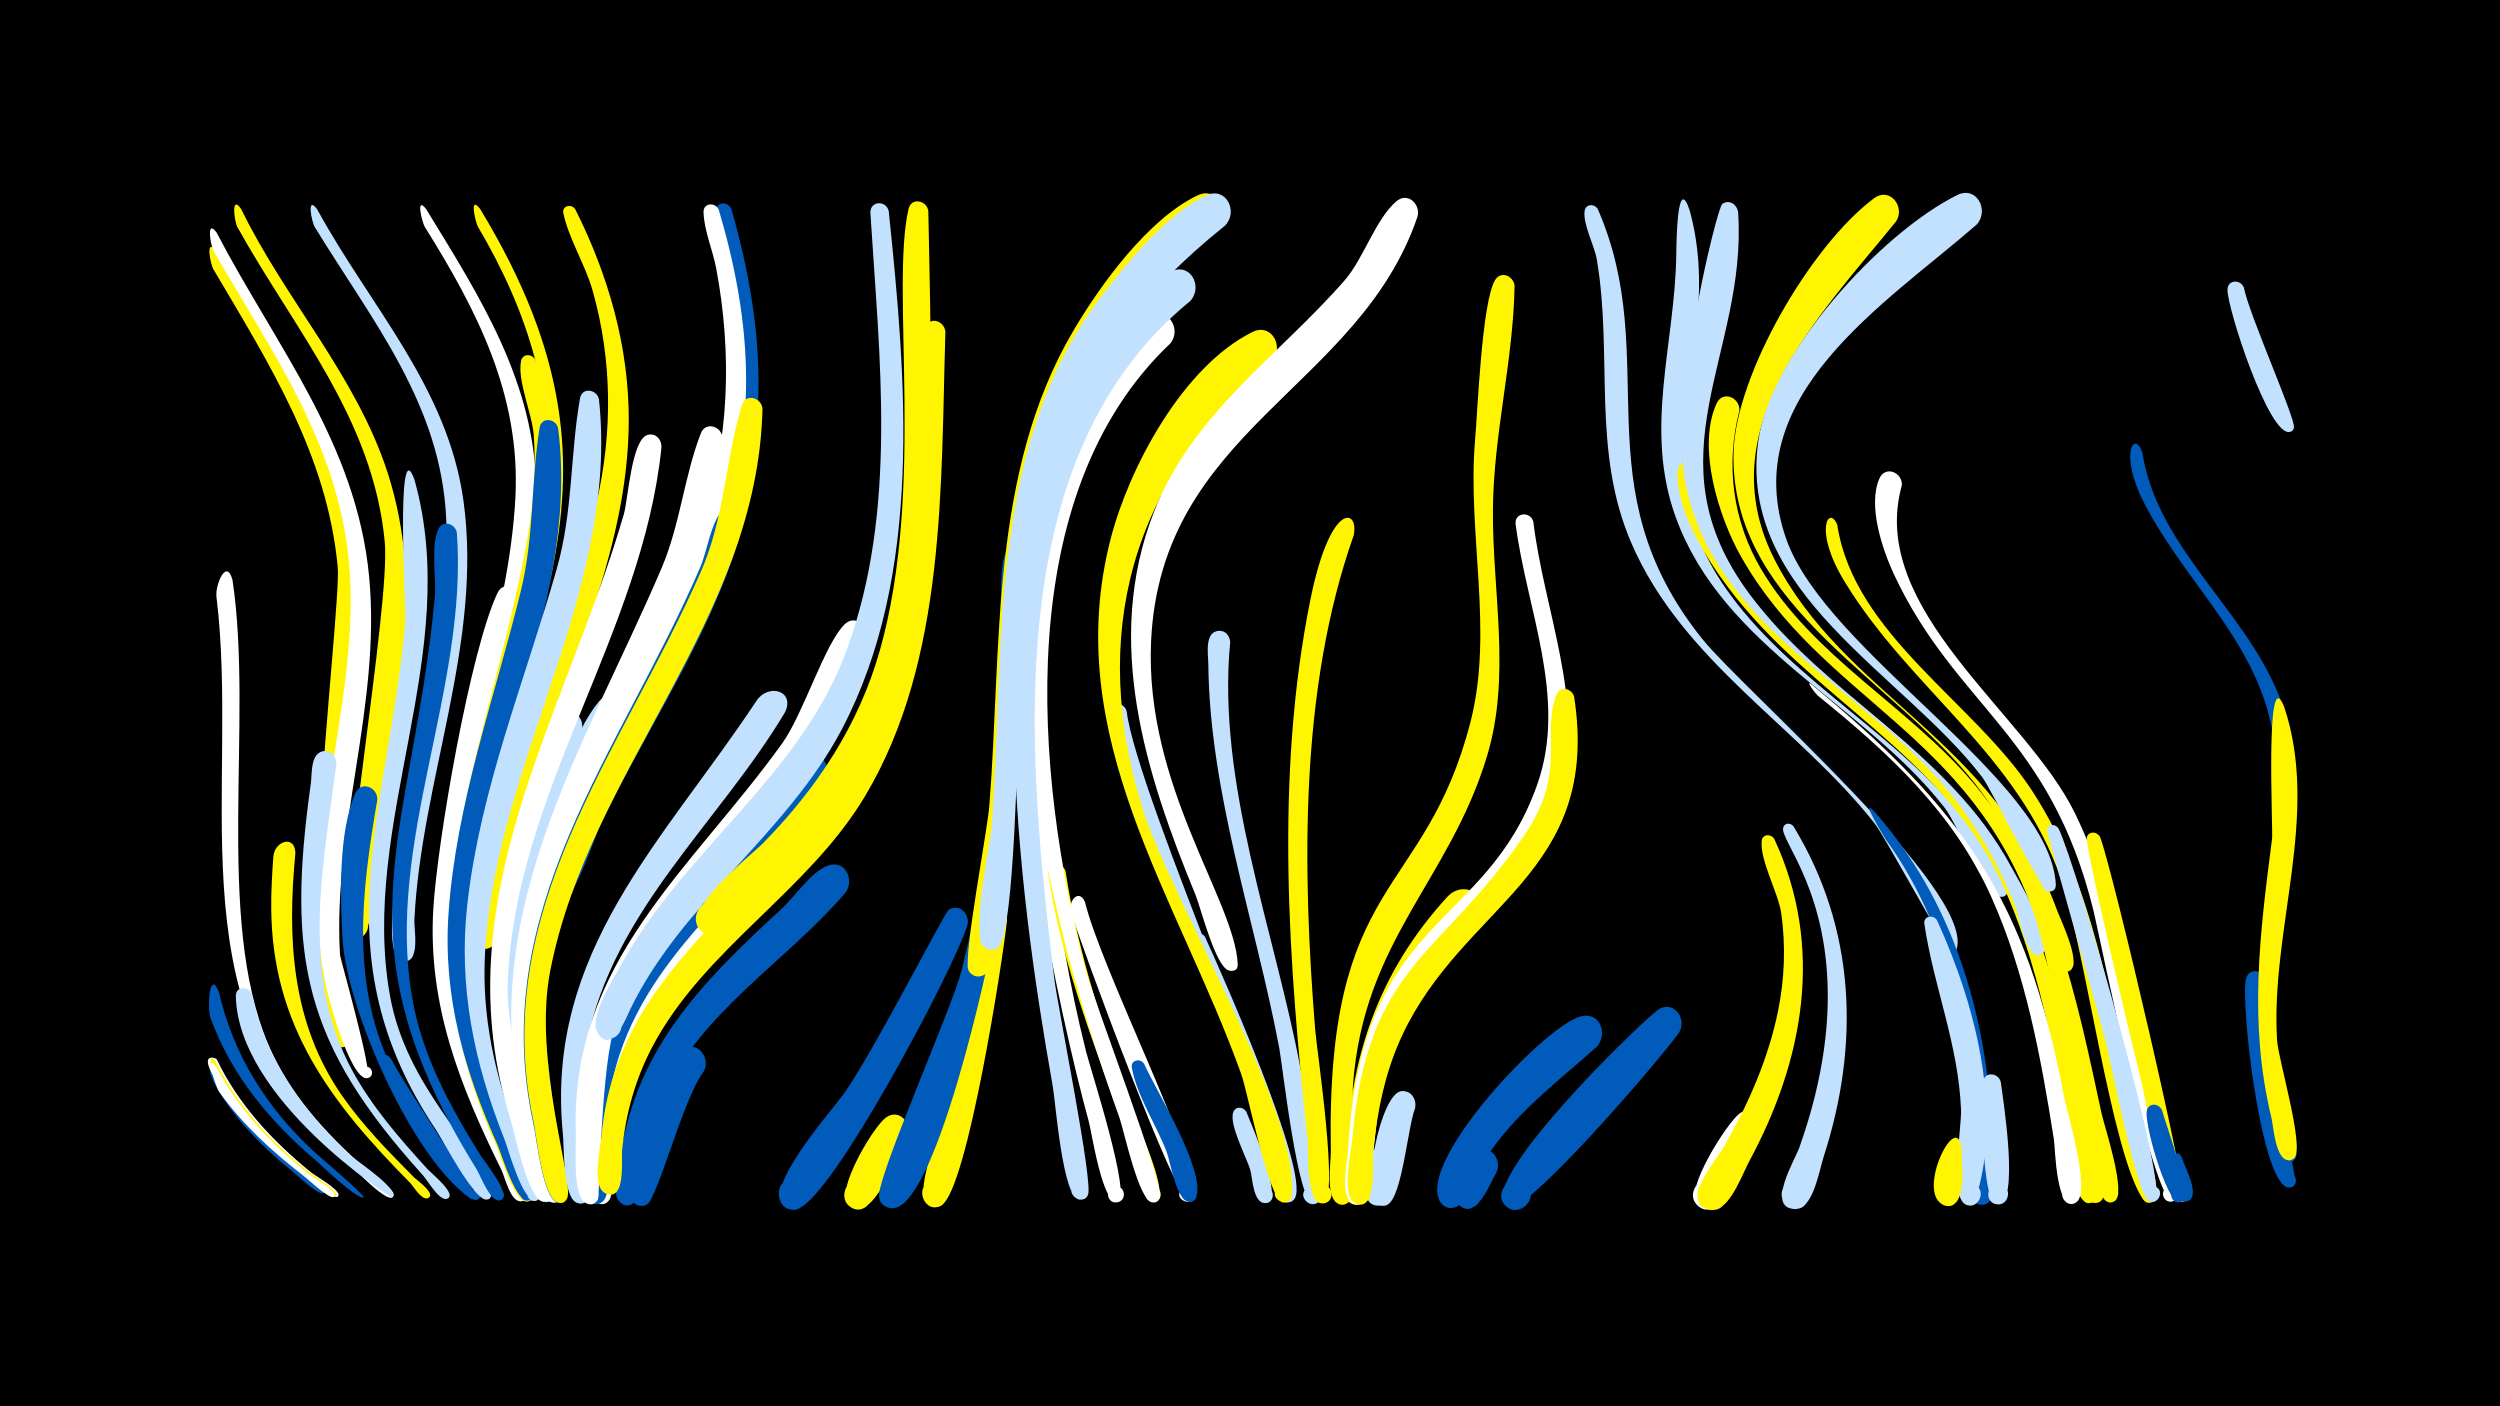 <svg width="1200" height="675" viewBox="-500 -500 1200 675" xmlns="http://www.w3.org/2000/svg"><path d="M-500-500h1200v675h-1200z" fill="#000"/><path d=""  fill="#c2e1ff" /><path d="M-396.5 15.8c10.2 18.5 24.9 33.8 41.3 47.1 1.8 1.5 11 6.9 10.8 9 0 0.3-0.2 0.6-0.4 0.7-2 1.6-13.1-9-15-10.5-35.9-28.5-44.4-55.9-36.7-46.3z"  fill="#005bbb" /><path d=""  fill="#c2e1ff" /><path d=""  fill="#c2e1ff" /><path d="M-396 8.4c10.3 21.6 26.6 39.1 45 54.1 2.7 2.2 12.6 7.6 13.5 10.8 0.1 0.4-0.1 0.8-0.4 1.1-2 1.6-12.7-8.7-14.5-10.2-15-11.8-29.3-24.6-40.4-40.2-14.3-20.1-3.7-16.3-3.2-15.6z"  fill="#fff" /><path d="M-396.2 10c10 20.2 25.2 36.8 42.5 51.1 3 2.5 14.1 8.9 15 12.1 0.1 0.4-0.1 0.8-0.3 1-2.1 1.6-13.9-9.6-16.2-11.3-15-11.8-29.1-24.9-39.9-40.8-2-2.9-6.8-19.9-1.1-12.1z"  fill="#fff500" /><path d="M-396.1 12.1c10.3 20 25.9 36.4 43.2 50.6 2.7 2.2 12.6 7.6 13.5 10.7 0.1 0.4-0.1 0.8-0.3 1.1-2 1.5-12.7-8.7-14.6-10.1-15.1-11.7-29.3-24.6-40.4-40.2-2-2.8-7.1-19.6-1.4-12.1z"  fill="#fff" /><path d="M-395-24c7 30.2 22.9 55.6 45.5 76.6 2.6 2.4 25.2 21.4 23.9 22.1-3.9 2.2 3.7-2.7 0.1-0.1-2.5 1.8-20.2-15.2-22.7-17.4-22.2-18.9-40.7-40.9-50.7-68.5-1.8-4.9-0.6-23.7 3.9-12.7z"  fill="#005bbb" /><path d="M-396.3-379.5c30.1 54.4 64.9 102.7 68.8 167.1 3.6 58.3-17.7 115.1-13.4 173 0.6 7.4 11 35.7 7.8 40.6-2.8 4.3-8.7-1.9-4.3-4.6 4.4-2.7 7.1 5.3 2 6-28.7 3.4-0.5-208.8-2.5-230.5-5.1-54-32.9-97.4-59.7-142.9-1.4-2.3-4-15.6 1.3-8.7z"  fill="#fff500" /><path d="M-396-388.3c28.6 54.8 67.2 101.3 73.2 165.3 5.8 61.3-17.6 120.4-14 181.2 0.1 2.1 16.5 58.9 13 59.3-3.2 0.4-4.3-4.2-1.2-5.3 3.5-1.2 5.2 4.4 1.5 5.3-7 1.6-15.9-28.8-17.4-34-20.4-69.6 15-142.8 8.4-213.7-5.3-57.2-37.3-101.1-65-149.4-1.5-2.6-3.6-15.8 1.5-8.7z"  fill="#fff" /><path d="M-384.2-399.6c21.2 43.6 55.2 79.9 70.3 126.6 18.1 56.1 5 113.9-4.2 170.3-1.3 8-1.6 50.7-8.7 52.6-7.4 2.1-8.1-10.7-0.5-9.4 8.9 1.5 0.8 14.9-4.6 7.7-7-9.2 19.4-157.7 16.6-187.9-5.5-59.1-43-101.5-70.7-151.2-1.6-2.9-3.2-16.1 1.8-8.7z"  fill="#fff500" /><path d="M-388.4-221.6c10.2 68.3-8.6 161.9 17.1 222.8 10 23.7 27.4 42.5 46.4 59.5 2.9 2.6 13.3 9.2 13.9 12.6 0.1 0.6-0.4 1.4-0.9 1.6-4.9 1.3-25.8-22-29.9-25.9-74.1-71-43.2-171.4-54.3-262.6-0.7-5.4 4.8-18.9 7.7-8z"  fill="#fff" /><path d="M-379.2-23c6.5 30.4 23.7 55.2 45.9 76.3 4.4 4.1 20.8 14.4 21.9 19.9 0.1 0.5-0.2 1.1-0.6 1.4-0.5 0.3-73.8-47-74.8-96.5-0.1-4.7 6-4.9 7.6-1.1z"  fill="#c2e1ff" /><path d="M-347.8-399.6c25.4 46.6 62.8 85.5 70.3 140.2 9.3 68.1-20.3 133.7-23.6 201-0.2 4.4 2.9 19.9-4.8 19.9-6.3-0.1-5.7-10 0.5-9.3 5.4 0.6 5.3 8.7 0 9.3-10.3 1-5.3-31.2-4.9-36.7 4.6-58.8 27-115.9 24.5-175.4-2.4-55.4-35.5-95.2-63.1-140.4-1.5-2.4-4.1-15.5 1.1-8.6z"  fill="#c2e1ff" /><path d="M-358.2-90.6c-4 41.2-1.9 81.7 22.5 116.7 10 14.3 22.3 26.8 34.6 39.2 1.1 1.1 10.8 7.9 6.5 9.8-2.1 0.9-3.2-2.5-1.1-3.1 2.1-0.6 2.9 2.8 0.8 3.2-3.1 0.6-6.5-5.7-8.4-7.6-37.9-38.3-66.1-75.3-66.5-131.5-0.1-8.3 0.4-16.5 1-24.8 0.5-7.6 10.3-10.8 10.6-1.9z"  fill="#fff500" /><path d=""  fill="#fff500" /><path d="M-338.5-133.3c-6.5 49.2-17.4 100.9 7.5 147 9.6 17.7 23 33 36.5 47.8 1.6 1.7 14.3 12 9.1 13.9-2.4 0.9-3.5-3-1.1-3.5 2.4-0.6 3.2 3.3 0.7 3.6-3.7 0.5-9-9-11.4-11.6-57.1-63.2-65.3-104.4-53.6-187.8 0.6-4.1-0.2-12.6 4.4-15 4.2-2.1 7.9 1.5 7.9 5.6z"  fill="#c2e1ff" /><path d="M-295.5-399.7c25.9 42.3 52.2 83.1 52.9 134.6 1 72-34.1 139.4-38.2 210.9-0.5 8.8-11.3 12.5-10.1 3.7 1.7-12.8 18 5.2 5 5.6-10.8 0.3-3.5-32.7-2.7-38.5 8-59.9 32.8-117.3 36-177.9 2.5-49-18.3-89.5-43.5-129.8-1.2-1.9-4.6-15.2 0.6-8.6z"  fill="#fff" /><path d="M-318.9-116.1c-7.6 44.3-13.2 89.3 8 130.9 3.8 7.4 38.9 60.5 38.4 60.7-3.4 0.9-3.6-4.9-0.2-4.3 3.5 0.6 1.2 6-1.6 4-27.9-19.4-59.5-91.1-61.3-124.8-1.1-20.1-2-50.8 6.1-69.6 2.7-6.3 10.9-2.9 10.6 3.1z"  fill="#005bbb" /><path d="M-312 8.7c3.4 7.7 42.5 66.3 41.6 66.9-2.6 1.7-5-2.5-2.3-3.9 2.7-1.4 4.7 3.1 1.8 4.1-4.3 1.6-13.1-15-15.3-18-36.7-48.7-30.5-56.3-25.8-49.1z"  fill="#005bbb" /><path d="M-301.1-269.9c23.5 83.4-26.6 164.9-11.7 247.9 8 44.6 42.2 71.4 48.5 94.7 1.2 4.3-6.6 3.4-4.5-0.5 2.5-4.7 7.4 3.6 2.1 3.6-5.8 0-20.5-28-23.9-33.3-57.2-85.3-22.7-152.7-14.8-244.7 0.2-2.7-4.7-92.3 4.3-67.7z"  fill="#c2e1ff" /><path d="M-269.6-399.8c86.7 142.6 6.6 206.3-3.7 347.3-0.7 9 6.2 47.8 1.5 52.7-4.4 4.6-10.2-4.2-4.3-6.5 5.9-2.3 7.5 8.1 1.1 7.7-9.3-0.6-8.6-39.2-8.6-46.1-0.2-74 35.6-141.5 45-214 6.2-48.1-7.8-91.4-32-132.5-1.1-1.9-4.4-15.5 1-8.6z"  fill="#fff500" /><path d="M-280.7-244.2c5.4 75-34.3 148.2-21.5 222.9 4.8 28 18.3 52.6 33.2 76.4 1.5 2.3 15.7 19.9 8.8 21.1-3 0.5-4.2-3.9-1.4-5.1 3.3-1.3 5.1 4 1.6 5-4.6 1.3-9.5-12.1-11.2-14.8-69.2-111.5-31.3-157.5-20.1-274.5 0.8-8.9-2.1-25 1.7-32.8 2.2-4.7 8.2-2.6 8.9 1.8z"  fill="#005bbb" /><path d="M-223.9-399.6c15.9 31.6 25.9 66.3 25.7 101.8-0.2 64.2-31.9 123.8-49.5 184.4-2.7 9.2-12.2 69.9-19.5 68.8-8.2-1.2-3.4-14.1 3.6-9.5 8.2 5.3-5.7 15.1-7.9 5.6-9.9-41.4 47.1-162.7 57.9-210.4 7.7-33.8 7.5-68.4-2-101.8-3.5-12.3-11.4-24.7-14-37-0.7-3.6 3.9-4.6 5.7-1.9z"  fill="#fff500" /><path d="M-262.8 29.8c2.2 5.8 22.4 44.6 16.8 46.7-4 1.5-6-4.9-1.9-5.9 4.1-1.1 5.5 5.5 1.3 6.1-5.2 0.8-8.2-12.7-9.6-15.8-3.4-7.4-6.8-14.8-10-22.3-1.6-3.7-1.2-17.3 3.4-8.8z"  fill="#c2e1ff" /><path d="M-250.5-211.9c-12.1 65.1-41.4 132.8-29.7 200 4.2 23.8 13.9 45.9 24.5 67.4 1.4 2.9 13.8 20.6 5.8 21.1-3.5 0.2-4.4-4.9-1.1-5.9 3.9-1.2 5.4 5.1 1.4 5.9-5.3 0.9-8-11.5-9.6-14.8-20-40.5-35.6-79.6-32.8-125.7 1.9-32.1 17.7-123.8 30.8-151.5 3-6.3 11.2-2.6 10.7 3.5z"  fill="#fff" /><path d="M-242.9-327c32.9 95.9-32.8 190-33.9 285.9-0.4 32.6 9 62.6 22.3 92 1.4 3 15.2 25.3 7.1 25.7-3.6 0.2-4.4-5.2-0.9-6.1 4.1-1.1 5.5 5.4 1.2 6.1-5.9 0.9-12.8-22.5-14.7-26.8-47.5-103.9-7.5-178.8 13.2-281.9 3.9-19.4 6.2-39.2 4.8-59-0.7-10.1-8-26.2-6.1-35.6 0.8-3.9 5.6-3.5 7-0.3z"  fill="#fff500" /><path d="M-232.1-294.4c11.3 89.2-45.7 172.2-43.4 261.3 0.8 29.7 9.9 57.3 21.8 84.3 1.5 3.4 15 24.8 6.7 25.1-3.6 0.1-4.4-5.2-0.9-6.1 3.5-0.9 5.5 4.2 2.2 5.8-6.2 3.1-13.5-21.8-15.3-26-16.1-35.9-26.5-71.9-23.7-111.6 3.6-52.9 22.2-103.5 34.7-154.7 6.5-26.4 4.8-52.3 9-78.4 0.9-5.4 7.9-4.4 8.9 0.3z"  fill="#005bbb" /><path d="M-220.8-149.6c-19.5 48.1-37.8 100.5-31.7 153.1 2.3 19.9 8.1 39.2 14.5 58.2 0.8 2.4 7.8 15.7 0.1 15.3-4.1-0.2-4.4-6.3-0.3-7 4-0.7 5.7 5.2 1.8 6.8-7.1 2.9-14.4-31.1-15.9-36.1-17.9-58-10-113.1 9.9-169.4 3-8.6 5.9-17.3 9.6-25.7 3.5-7.8 14.1-3.1 12 4.8z"  fill="#c2e1ff" /><path d="M-212.5-308.3c10.1 93.7-52.5 178.5-54.9 271.5-0.7 29.6 6.4 57.8 17.2 85.2 1.4 3.6 15 28 6.6 28.1-3.8 0-4.4-5.6-0.7-6.5 3.7-0.8 5.6 4.5 2.1 6.1-6.4 3-13.9-24.8-15.6-29.1-14.6-36.6-22.3-73.4-17.9-112.8 6.2-55.5 27.7-107.6 42.9-161 7.9-27.7 6.4-54.5 11.2-82 1-5.5 8.1-4.4 9.1 0.5z"  fill="#c2e1ff" /><path d="M-201.2-156.1c-24.5 50-48.5 105-44.2 162 1.4 18.6 5.8 36.8 11.1 54.7 0.8 2.6 7.6 16.9-0.4 16.2-4.2-0.4-4.4-6.7-0.1-7.3 4.2-0.5 5.7 5.6 1.7 7.1-7.5 2.7-12.5-28.6-13.9-33.5-13.4-49.8-8.8-97.7 8.4-145.9 6.5-18.3 13.5-45.3 26.1-60.5 5.3-6.4 13.7 0.3 11.3 7.2z"  fill="#c2e1ff" /><path d="M-148.9-399.6c34.9 122-6.1 177.5-57.7 281.8-4.3 8.6-18.2 55.2-27.5 54.8-8.4-0.4-7.1-13.5 1.2-12.3 8.3 1.3 5.6 14.2-2.5 12.1-11.4-3 2.8-28.6 5.1-34.2 21-52.4 56.3-98.6 73.8-152.4 22.2-68.3-3.3-134.3 0.2-149.7 0.9-4.1 6-3.5 7.4-0.1z"  fill="#005bbb" /><path d="M-182.5-285.3c-9.1 89.9-70.9 166.2-73.8 258-1.1 33.3 22.9 95.1 20.7 101.7-2 6.1-10.6-1-4.9-4.1 5.7-3.1 7 8 0.7 6.4-6.8-1.8-13.1-32.5-15.1-39.2-33.1-105.2 25.9-192.8 54.3-290.5 2.1-7.1 3.7-36.4 11.6-38.3 4-0.9 6.6 2.4 6.5 6z"  fill="#fff" /><path d="M-155-399.3c38.6 129.6-15.6 185.7-63.2 296.8-4.8 11.2-24.6 87.2-24.6 87.2-5.4 6.1-13.4-4.7-6-8.1 8.7-3.9 9.4 12.7 0.4 9.5-9.9-3.5 0.9-39.4 2.6-46.7 16.5-68.1 60.9-123.4 82.9-189 13.1-39.3 14.3-80.9 6.7-121.5-1.6-8.6-5.9-18.4-6.1-27.1-0.1-4.6 5.8-4.8 7.3-1.1z"  fill="#fff" /><path d="M-162.1 14.1c-10.5 14-22 61.4-27.7 64.1-8 3.7-11.1-10.6-2.4-10.5 8.8 0 5.7 14.3-2.3 10.5-13.7-6.3 13.1-66.4 21.2-73.7 6.7-6.1 14.8 2.4 11.2 9.6z"  fill="#005bbb" /><path d="M-153.2-289.3c-9.3 92.1-79.5 164.9-91.3 256.9-3 23.8-1.3 47.5 4.2 70.8 1.9 8.1 12.3 28.9 9.4 36.5-2.4 6.4-11.2-1.6-5-4.6 6.1-3 7 8.8 0.5 6.8-6.9-2.2-10.7-30.3-12.4-36.8-25.9-99.5 27.9-180 65.4-267.7 8.9-20.9 10.8-44 18.8-64.6 2.4-6.1 10.5-3.2 10.4 2.7z"  fill="#fff" /><path d="M-143-249.3c-21.5 80.5-85.2 143.7-95.4 228.5-2.3 19.3 10.8 95.4 10.5 95.8-2.7 6.5-11.5-2-5-4.9 6.4-2.9 7 9.4 0.3 7.1-6.9-2.4-9.8-30.7-11.3-37.4-22.7-103.4 41.8-178.6 80.1-267.7 3.2-7.5 5.1-21.6 10.7-27.3 4.7-4.8 11.1 0.3 10.1 5.9z"  fill="#005bbb" /><path d="M-134-303.7c-2.4 101.3-83.2 173.3-101.9 269.8-8.4 43.2 11.4 100.9 8.2 108.9-2.7 6.5-11.5-2-5.1-4.9 6.4-2.9 7 9.4 0.3 7-7-2.4-10-31.9-11.4-38.7-21.6-101.7 41.7-176.3 80.2-263.7 11.7-26.6 11.7-53.5 19.8-80.2 1.8-5.9 9.5-3.7 9.9 1.8z"  fill="#fff500" /><path d="M-123.2-158.1c-31.8 53.2-82.7 95.4-95.1 158.7-2.8 14.3 3.3 69.6 0.5 74.8-3.7 6.9-12.5-3.6-5.1-6.1 7.5-2.4 6.6 11.2-0.5 7.9-6.4-3-5.8-26.4-6.4-32.8-8.8-87.5 48.5-140.9 92.9-208 5.6-8.5 18.7-5 13.7 5.5z"  fill="#c2e1ff" /><path d="M-113.6-98.8c-31.3 37.2-72.9 66.5-87.4 115.3-3.3 11.2-3.3 54.7-6.4 59.3-5 7.2-13.4-5.5-4.8-7.3 8.6-1.8 5.9 13.2-1.6 8.6-5.8-3.6-2.9-21-2.8-26.9 0.7-57.4 31-98 69.9-137.2 7.2-7.3 14.3-17.7 22.7-23.5 7.9-5.5 15.2 4.7 10.4 11.7z"  fill="#fff" /><path d="M-103.7-125.7c-30.7 45.9-80.9 77.7-98.9 131.9-5.2 15.8-7.3 32.3-7.2 48.9 0 5.2 3.5 18.2-1 21.7-6.7 5.3-10.9-9-2.4-8.1 7.3 0.7 3.5 12.2-2.8 8.5-6.4-3.7-3.6-25.9-3.5-32.2 0.2-63.8 38-105.8 79-150 8.8-9.4 16.3-22.4 25.9-30.7 6.9-5.9 14.8 2.9 10.9 10z"  fill="#005bbb" /><path d="M-94.1-71.6c-28.8 33.6-69.6 57.1-88.2 98.8-3.9 8.7-7.4 46.9-14.1 50.6-7.3 4-11.2-9.2-2.9-9.9 9.7-0.7 4.6 15.5-2.9 9.3-4.3-3.5-1.2-13-0.7-17.4 6.5-54.8 39.3-88 78.1-123.6 6.2-5.7 14.2-17.8 22.1-20.7 8.3-3 13 6.6 8.6 12.9z"  fill="#005bbb" /><path d="M-84.4-194.1c-21.9 74.5-93 114.6-120 185.1-7.1 18.6-7.8 83.5-8.6 84.8-4.3 7.1-12.9-4.4-4.9-6.6 8-2.2 6.3 12.1-1 8.2-6.5-3.5-4.5-26.9-4.7-33.3-2.8-82.5 55.4-126.4 99.2-187.5 10-14 20.4-47.9 29.9-57 4.9-4.7 11.3 0.6 10.1 6.3z"  fill="#fff" /><path d="M-73.4-398.6c8.4 81 16.7 174.2-22.6 248.8-26.5 50.3-76.7 83-101.5 134.3-1.7 3.6-9.1 22.7-15.8 10.9-3.1-5.5 3.2-11.7 8.6-8.6 6.4 3.6 2 13.7-5 11.5-11.9-3.7 3.9-28.1 7.1-33.8 30.1-56.2 86.9-91.5 109.2-153 24.4-67.2 15.5-139.7 11.2-209.2-0.4-5.9 7.6-6.4 8.8-0.9z"  fill="#c2e1ff" /><path d="M-64.6 45.2c-3.8 7.4-14.5 37.6-25 35-9.3-2.3-4.8-16.8 4.1-13.4 10.5 3.9 0.5 19.5-7.4 11.6-6.5-6.5 12.2-37.9 18.3-42.1 6.3-4.3 12.4 2.8 10 8.9z"  fill="#fff500" /><path d="M-54.4-398.7c2 114.8 10.4 236.3-76.5 323.8-6 6.1-21.2 28-31 22.8-8.3-4.5-2.9-17.5 6.1-14.9 10.6 3 4.9 19.4-5.3 15.2-17.6-7.2 21.8-37.7 27.5-43.6 25.9-26.5 45.7-56.4 55.9-92.3 22-77.4 5-173.9 13.8-212 1.3-5.7 8.8-4.2 9.5 1z"  fill="#fff500" /><path d="M-46.2-340.8c-2.3 73.7 0.5 157.5-38.6 223-27.4 45.8-77.3 73.1-102.2 120.5-8.1 15.4-12.7 32.1-14.4 49.4-0.4 4.2 1.9 24.8-7.7 20.8-6.2-2.6-1.6-12.1 4.2-8.9 5.9 3.2 0.3 12.2-5.2 8.4-5.7-4-1.8-20.8-1.2-26.7 7.3-87.3 90.8-119.4 125.8-191.4 20.4-42 24.4-90.1 26.9-136 0.8-15.4-4.4-48.6 3-61.8 2.7-4.8 8.9-2.1 9.4 2.7z"  fill="#fff500" /><path d="M-35.6-56c-6.5 21.3-64.3 130.1-81.2 136.1-10.9 3.9-13.3-15.2-1.8-14.1 11.5 1 5.7 19.4-4.3 13.6-12.8-7.4 22.3-46.7 27.8-54.4 14.7-20.7 48.5-87.5 50.6-88.6 5.3-3 10 2.2 8.9 7.4z"  fill="#005bbb" /><path d=""  fill="#fff500" /><path d="M-16.6-58.4c-2.1 19.7-19 128.3-31.2 136.7-8.1 5.6-14.3-9.5-4.6-11.2 9.7-1.7 9 14.6-0.5 12.1-11.4-3 6-41.8 8-49.4 4.1-15.3 13.7-84.8 18.5-91.8 3.4-4.9 9.7-1.5 9.8 3.6z"  fill="#fff500" /><path d="M-6.8-232.4c-7.8 58.6-5.5 118.1-15.4 176.6-2.9 17.3-29.3 139.2-50.3 135.7-12.3-2.1-1-20.7 6.5-10.7 6.4 8.5-9.7 15.9-12 5.4-1.8-8.2 35.1-91 39.6-108.9 29.2-117.5 12.5-193.8 22.6-202.7 4-3.5 8.9 0.1 9 4.6z"  fill="#005bbb" /><path d="M2.7-197.7c-4.6 67.4 2.2 137 18.6 202.4 2.1 8.4 22.5 71.1 15 72.4-5.2 1-6.3-7.3-0.9-7.7 4.5-0.3 5.7 6.3 1.4 7.6-7.6 2.3-12.7-33.5-14.3-39.1-13.7-49.8-44-190.4-29.8-237.4 1.8-6 9.6-3.8 10 1.8z"  fill="#fff" /><path d="M11.5-81.7c6.2 41.1 19.5 79.8 33.6 118.8 1.9 5.3 17.1 37.9 9.3 39.7-4.9 1.2-6.3-6.6-1.3-7.2 5-0.6 5.5 7.2 0.6 7.3-6.6 0.1-10.5-24.9-12.3-29.9-14.5-41.8-31.8-83.2-38.2-127.3-0.8-5.5 6.8-6.4 8.3-1.4z"  fill="#fff500" /><path d="M20.8-67c7.8 32 52.8 120.1 52.5 140.5-0.1 6.7-10.8 2.2-6.1-2.6 4-4.1 9.2 3.8 3.8 5.9-5.8 2.2-52.9-124.9-56.9-139.2-1.5-5.4 4-11.2 6.7-4.6z"  fill="#fff" /><path d=""  fill="#fff500" /><path d="M40.8-158.6c4.8 40.2 85.8 221.5 80.1 233.5-2.7 5.8-11.1-0.7-6.2-4.8 4.9-4.1 9.8 5.3 3.6 7-6.4 1.7-17.9-53.4-20.5-61.1-18.5-53.8-50.2-102.5-62.6-158.4-1-4.5-4.2-12.5-2.7-17 1.6-4.5 7.2-3.2 8.3 0.8z"  fill="#c2e1ff" /><path d="M49.2 10.7c5.5 12.4 29.5 50.9 25 63.9-1.9 5.4-9.9 0.4-5.9-3.7 4-4.1 9.2 3.8 3.8 5.8-7 2.7-10.4-19.4-12-23.5-4.8-12.8-14.5-27.3-16.8-40.7-0.7-3.8 4.2-4.7 5.9-1.8z"  fill="#005bbb" /><path d="M61.9-335.3c-76.6 72.4-65.4 207.3-40.9 300.5 4 15.1 38 103.7 35.8 109.6-2.4 6.4-11.2-1.6-5.1-4.6 5.3-2.5 7.5 6.9 1.7 7-6.7 0.1-13.9-34.7-16.1-40.8-35.7-99.6-65.4-221-24.7-324.2 7.5-19 21.1-48.9 39.2-60.1 8.5-5.3 15.5 5.6 10.1 12.6z"  fill="#fff" /><path d="M71.4-355.6c-92.4 75.6-78.2 218.6-65.4 325 1.7 13.9 19 98.9 16.2 104.2-3.1 5.9-11.6-1.3-6.3-5.4 6.3-4.7 9.9 8.4 2.1 7.6-8-0.9-11.3-46.8-12.7-54.5-17.2-96.8-35.2-240.5 9.5-331.2 9.6-19.5 27-49.3 47.2-59.7 9.3-4.7 15.6 7.1 9.4 14z"  fill="#c2e1ff" /><path d="M78.4-50.3c8.1 17.5 49.7 111.6 43.3 125.1-2.8 5.8-11.1-0.8-6.3-4.8 4.9-4.1 9.8 5.4 3.6 7-6.9 1.8-15.9-47.6-18.1-54.8-7.3-23.1-23.8-47.3-28.3-70.6-0.7-3.7 4-4.7 5.8-1.9z"  fill="#c2e1ff" /><path d="M90.5-191.7c-6.6 67.5 21.5 139.1 33.8 204.9 2.4 12.7 15.7 51.4 9.3 62.6-3.4 6-11.8-1.6-6.2-5.6 5.6-4 10.1 6.5 3.3 7.8-7.6 1.5-15-66.2-16.7-75.2-11.4-60.3-33.4-122.2-34-183.9 0-4.3-2.1-15.6 5-16.1 3.3-0.2 5.3 2.4 5.5 5.5z"  fill="#c2e1ff" /><path d="M98.3 33.8c2.2 5.6 18.2 41.9 9.7 43.6-5.1 1-6.3-7.1-1.1-7.6 5.2-0.5 5.5 7.8 0.3 7.7-5.7-0.1-6-12-7-15.7-1.7-6.1-10.5-22.2-8.2-28 1.2-3.1 5-2.5 6.3 0z"  fill="#c2e1ff" /><path d="M110.4-326.5c-67.7 56.3-88.2 132.1-61.5 215.9 13.8 43.2 75.4 145.2 71.1 184.3-0.8 7.4-12.2 1.3-6.6-3.5 5.7-4.8 9.8 7.5 2.4 7-6.7-0.4-17-53.5-20-61.6-30.4-85-87.2-161.9-62.7-256.9 8.8-34.2 34.6-82.7 68-99.3 9.3-4.7 15.6 7.3 9.3 14.1z"  fill="#fff500" /><path d=""  fill="#fff" /><path d="M83.9-391.9c-87.9 71.7-91.5 147.5-97.1 253.5-0.7 12.4-4.8 110.4-18.2 107-8.8-2.3-1.9-15.8 5.1-10 7 5.8-4.9 15.1-8.8 6.9-2.7-5.6 9.1-67 10-78.9 6-76.1 0.1-159.8 40.4-228 12.9-21.9 35.8-53.5 59.5-64.8 9.5-4.6 15.6 7.6 9.1 14.3z"  fill="#fff500" /><path d="M88-391.7c-80.7 64.9-94.1 128.7-98.7 228.1-0.8 16.7-2.3 110.4-9.8 117.8-6.2 6.1-13.9-6.1-5.7-9 9.6-3.5 9 14.3-0.4 10.1-8.5-3.7 1.9-49.4 2.6-58.2 6.3-85-2.4-181.6 51.8-253.7 12.5-16.6 32-40.7 51.2-49.6 9.5-4.5 15.6 7.8 9 14.5z"  fill="#c2e1ff" /><path d="M149.8-243.1c-26.1 73.9-24.7 160.3-18.5 237.5 0.8 9.8 11.8 82.8 3.7 83.2-5.2 0.3-6.4-7.4-1.3-8.7 5.8-1.6 7.8 7.7 1.8 8.7-8.9 1.4-7.3-24.7-7.8-29.9-9.2-85.5-15.9-174.8 1.3-259.9 9.6-47.5 23.4-43.7 20.8-30.9z"  fill="#fff500" /><path d=""  fill="#fff500" /><path d="M168.9 56.8c-1 5.3 0.5 23.1-8.5 21.8-7.1-1.1-4.8-12.1 2.2-10.3 5.9 1.6 4.5 10.6-1.6 10.4-9.1-0.4-5.2-21.7-2.1-26 3.6-4.9 10.1-1.2 10 4.1z"  fill="#c2e1ff" /><path d="M179.2 32.1c-3.4 8.5-6.2 42.5-13.1 46-7.5 3.9-11.2-9.7-2.8-10 8.5-0.4 6.1 13.5-1.7 10.2-8.8-3.6 1-54.4 11.4-54.6 4.8-0.1 7.1 4.3 6.2 8.4z"  fill="#c2e1ff" /><path d="M180.4-396c-28.2 82.8-123.4 102.1-127.9 204.2-3 69 40.1 124 41.6 154.4 0.4 7.3-11.3 1-5-2.7 5.3-3.2 7 7.4 0.9 6-6.5-1.5-13.6-30.1-16.1-36.2-24.1-58.6-44.3-121.8-20-184 18.6-47.5 59.2-74.2 91.5-111.1 9.1-10.4 15-29.7 24.9-38 5.4-4.6 11.7 1.4 10.1 7.4z"  fill="#fff" /><path d=""  fill="#005bbb" /><path d="M208.3-60.5c-25 26.4-43.2 53.7-49.2 90.3-1.1 6.8-0.6 52-10.3 48-6.2-2.6-1.6-12.1 4.3-8.9 5.9 3.2 0.3 12.2-5.2 8.4-5-3.5-2-16.1-1.8-21 1.8-48.7 15.4-89.5 48.6-125.8 7.7-8.4 20.9-1.2 13.6 9z"  fill="#fff500" /><path d="M218.4 62.6c-3 4.7-9.9 24.4-18.5 15.3-5.3-5.6 2.1-14.4 8.5-10.1 6.4 4.3 1 14.5-6.1 11.7-9.7-3.8 0.8-23.2 6.1-26.5 6.7-4.2 12.7 3.3 10 9.6z"  fill="#005bbb" /><path d="M227-362.8c-0.6 36-10.1 71.2-10.4 107.4-0.3 39.6 8.9 79.8-2.9 118.6-18.2 59.9-59.3 88.1-64.3 158.1-0.7 9.5 4.6 50.8-2.4 56-6 4.4-11.1-6.9-3.7-8.5 7.3-1.5 7.1 11-0.2 9.2-7.3-1.7-4.2-20.2-4.3-25.2-2.5-133.3 45.1-120.6 67.1-206.5 11.1-43.6-1.6-90.2 2.1-134.6 1.3-14.8 3.3-66.6 9.6-77.2 2.8-4.8 9-2 9.4 2.7z"  fill="#fff500" /><path d="M236-249.6c5.1 42.5 24.5 85.7 13.8 128.8-12.8 51.9-67.3 77.3-83.9 127.8-5.6 17-6.6 67-11.8 70.4-6.6 4.3-11.2-7.9-3.4-9.1 7.8-1.1 6.8 11.9-0.7 9.7-7.4-2.2-3.2-20.6-2.9-25.9 6.3-114.3 65.7-104.5 90.8-175.6 14.6-41.4-5.1-83.8-10.4-124.9-0.7-5.6 7.1-6.4 8.5-1.2z"  fill="#fff" /><path d="M267-399.5c31.4 72.2-8.7 132.9 50.1 206.2 19.8 24.6 130.7 120.5 122.1 148.8-1.6 5.2-9.5 0.7-5.9-3.3 3.6-4 8.9 3.3 3.9 5.4-1.9 0.8-32-55.5-37.4-62.4-37.2-46.9-91.9-77.5-116.6-134.2-19.4-44.6-8.9-90.1-16.7-136.3-1.1-6.7-6.7-16.9-5.9-23.4 0.5-3.6 5-3.6 6.4-0.8z"  fill="#c2e1ff" /><path d="M255.6-165.5c13.1 85.5-52.9 98.9-82.7 162.8-8.1 17.4-11.9 36.5-13.8 55.6-0.4 4.5 1.9 29.3-8.3 24.8-6.2-2.7-1.4-12.3 4.5-8.9 5.9 3.4 0.1 12.4-5.4 8.4-6-4.4-1.3-24.3-0.8-30.7 7.3-84.4 42.8-86.8 83-146.2 20.3-30.1 7.6-47.9 15-66.9 1.8-4.5 7.5-2.9 8.5 1.1z"  fill="#fff500" /><path d="M266.5 2.4c-17.4 15.6-36.4 29.8-50.2 49-3.9 5.5-14.3 35.9-23.9 26.8-6.4-6 3.6-15.5 9.2-8.9 5.7 6.6-5.2 15-10.1 7.8-12.6-18.5 50.2-85.2 67.5-89.3 9.1-2.2 12.9 8.6 7.5 14.6z"  fill="#005bbb" /><path d="M311.1-398.8c19.1 70.5-33.1 121.1 25.3 191.8 34.7 42 85.5 66.5 115.7 113.1 2.2 3.5 16.4 21.4 9.8 24.1-4.5 1.8-5.8-6-1-5.8 4.8 0.2 2.8 7.9-1.5 5.7-8.8-4.6-19.3-33.9-26.3-42.8-39.1-49.8-106-76.5-128.7-138.9-15.5-42.6-0.4-83 0.2-126.1 0.4-29.5 3.3-31 6.5-21.1z"  fill="#c2e1ff" /><path d=""  fill="#fff" /><path d=""  fill="#fff500" /><path d="M306-4.4c-8.2 11.7-74.6 89.4-82.4 83.9-8-5.6 1.5-17.7 8.8-11.3 7.3 6.4-3.4 17.4-10 10.3-11.7-12.7 61-83.9 72.9-93.4 7.2-5.8 14.9 3.4 10.7 10.5z"  fill="#005bbb" /><path d="M314.1-274.6c5.9 73.8 80.8 104.9 124.2 154.4 38.6 44.1 51.4 101.6 62.2 157.6 1.2 6.2 11 36.3 4.2 39.6-7 3.3-7.9-10.1-0.5-7.7 6.3 2 0.7 11.5-4.1 7-7.7-7.2-7.8-38.6-9.9-49.2-6.7-34-13.9-68.6-28-100.4-28.6-64.5-92.1-90.7-132.6-144.6-10.4-13.8-26-38.3-24.2-56.5 0.5-5.3 7.4-4.7 8.7-0.2z"  fill="#fff500" /><path d="M334.3-398.1c4.6 67.9-43.7 117.1 5.5 183.3 36.9 49.5 95.6 75 125.7 131.1 3.4 6.3 20.3 34.5 15.4 40.8-3 3.8-8.8-1.2-5.4-4.7 3.9-4.1 9.1 3.8 3.9 5.8-6.9 2.7-10.3-18.8-11.9-22.8-7.8-19.9-18.4-38.6-31.9-55.2-41.4-50.6-113.9-79.7-126.9-149.8-7.2-38.5 15.4-130.7 18-132.5 3.4-2.4 7.1 0.3 7.6 4z"  fill="#c2e1ff" /><path d="M334.9-302.9c-6.7 26-3.2 52.9 10.4 76 24.7 42.1 71.1 66.1 102.1 103 37.8 44.8 49.3 102.4 61.3 158.1 1.4 6.5 12.4 39.2 6.2 42.4-5.6 2.9-8.4-7.2-2.1-7.5 7.4-0.4 3.2 11.8-2.4 7-6.6-5.7-26.8-116.7-33.5-135.9-30.9-89.1-102.2-103.9-141.3-173.2-10.5-18.6-21.3-52.4-11.6-73.4 3-6.4 11.3-2.7 10.9 3.5z"  fill="#fff500" /><path d="M345.1 43.1c-3.5 7.3-17.9 44.5-29.5 36.1-8-5.8 1.7-17.9 9.1-11.3 7.4 6.6-3.7 17.6-10.3 10.3-6.1-6.8 14.7-39.5 20.7-43.8 6.2-4.4 12.3 2.5 10 8.7z"  fill="#fff" /><path d="M351.7-97.2c24 51.7 14.2 105.9-12 154.5-3.3 6.2-8.4 20.4-15.3 23-9.2 3.5-13.9-11.3-4.3-13.8 11.1-2.9 11.8 16.2 0.5 14.1-15-2.8 3.8-24.8 6.8-30 11.7-20.4 21.4-42.3 26.1-65.5 3.1-15.4 3.7-31.1 1.5-46.7-1.5-10.1-10.2-25.1-9.4-34.7 0.3-3.5 4.6-3.6 6.1-0.9z"  fill="#fff500" /><path d="M360.9-103.3c29.9 49.1 31.9 104.5 14.5 158.4-2 6.3-4.5 20.9-10.5 24.3-7.7 4.5-14.1-8.1-5.9-11.7 9.5-4.2 12.9 12.8 2.5 12.6-14-0.3 0.2-24 2.1-29.2 7.9-22.3 13.2-45.7 13.7-69.4 1.1-53.6-22.7-78.1-21.4-84.3 0.6-2.6 3.6-2.6 5-0.7z"  fill="#c2e1ff" /><path d="M369-171.9c73 60.2 103.7 103.1 121.6 197.6 1.6 8.4 12.9 45.2 6.4 51.1-4.3 3.9-10.1-3.2-5.4-6.7 4.7-3.4 9.7 4.3 4.6 7.2-9.2 5.3-9.7-26.2-10.3-30.2-6.2-39.3-13.6-79.8-30-116.4-18.1-40.5-49.1-69.1-83-96.5-1.9-1.5-5.9-7.4-3.9-6.1z"  fill="#fff" /><path d="M381.9-248c8 52.5 65.9 85.3 93.4 127.4 30.1 45.9 37.2 101.9 49.9 154.2 1.5 6.3 14.2 39.6 8.5 43.1-5.9 3.6-7.9-8.3-1.2-6.8 6.8 1.5 0 11.5-3.9 5.7-15.2-22.4-27.6-119.7-39.3-153.7-20.8-60.1-72-90.6-103.7-142.4-15.7-25.6-7.4-37.3-3.7-27.5z"  fill="#fff500" /><path d=""  fill="#fff500" /><path d="M399-111.2c34.3 38.3 51 86.4 56 137 0.8 8 7.3 50-2.2 52.3-9.1 2.2-6.8-13.9 1.3-9.3 6.9 4-2 13.8-6.6 7.3-3.4-4.7-4.5-78.3-7.7-93-6.2-28.7-17.3-56.2-34.6-80.1-0.4-0.6-12.3-19.9-6.2-14.2z"  fill="#005bbb" /><path d="M412.9-267.1c-16.8 59.6 59.7 109.4 83.1 157.5 24.8 50.9 29 110.4 44.2 164.4 1.1 4 9.5 20.1 2.5 21.9-4.1 1-6.3-4.9-2.5-6.8 4.4-2.2 7.5 5 2.8 6.6-8.9 3.3-34.8-125.5-38.1-139.3-20.8-84.6-65.9-97.7-95.8-161.5-5.5-11.9-12.7-32.9-7-46 2.8-6.4 11.1-3 10.8 3.2z"  fill="#fff" /><path d="M410.1-393.7c-36.9 45.5-90.3 98.9-58.5 161.9 33.5 66.1 105.4 85.9 135.9 169 1.6 4.4 12.9 27.4 5.1 29.1-5.8 1.3-5.8-8.6-0.1-7.3 5.8 1.3 1.7 10.3-3 6.6-8.2-6.3-16.3-54.8-37.6-84.3-38.5-53.5-121.6-88.8-119.8-164 0.9-37.5 37.2-99.6 67.4-122.1 7.6-5.7 15.2 4.1 10.6 11.1z"  fill="#fff500" /><path d="M429.8-58.2c40.3 88.6 17.3 136.6 17.1 136.7-7.9 1.7-7.9-11.8 0-10 7.9 1.8 2.3 14-4.2 9-6.6-5-1.1-36.5-1.4-44.8-1.3-31.7-13.1-58.9-17.6-89.2-0.6-3.9 4.4-4.7 6.1-1.7z"  fill="#c2e1ff" /><path d="M441.6 52.2c-0.1 6 2.6 25.1-5.6 26.6-7.1 1.2-8.4-10-1.3-10.5 8.4-0.6 6.3 13.2-1.5 10.2-14.4-5.5 6.8-47.9 8.4-26.3z"  fill="#fff500" /><path d=""  fill="#fff500" /><path d="M460.4 19.5c1 7.7 9.3 59.2-1.6 58.6-6.6-0.4-5.5-10.8 1.1-9.7 6.6 1.1 4.3 11.3-2.1 9.5-6.3-1.8-7-51-6-58.5 0.7-5.3 7.6-4.6 8.6 0.1z"  fill="#c2e1ff" /><path d=""  fill="#fff" /><path d="M448.8-392.2c-43.6 38-115.7 82.5-91.3 151.2 19.2 54.1 126.5 115.3 129.3 165.5 0.3 6.1-9.8 2.7-5.8-1.9 4-4.7 9 4.8 2.8 5.4-4.1 0.4-27.4-48.4-32.3-54.9-37.9-49.8-117.9-88.4-107.5-161.6 5.9-41.4 58.3-99.4 95.5-117.9 9.3-4.6 15.5 7.4 9.3 14.2z"  fill="#c2e1ff" /><path d="M488.1-102.3c8.2 16.1 54.6 177.1 46 179.1-5.8 1.3-5.8-8.5-0.1-7.3 5.8 1.2 1.7 10.1-3 6.6-5.4-4.1-17.1-62.2-19.4-72.6-2.6-11.5-29.4-104.4-29.1-105.4 0.8-2.8 4.3-2.6 5.6-0.4z"  fill="#c2e1ff" /><path d="M499 18.2c1.6 7.3 15.6 58.1 7.3 59.2-5.5 0.7-6.2-8-0.6-8.2 5.6-0.1 5.3 8.7-0.3 8.2-6.7-0.6-6.5-18.5-7.4-23-2-10.6-4.1-21.3-6.3-31.9-1.2-5.7 4.9-11.4 7.3-4.3z"  fill="#fff500" /><path d="M508.1-98.1c6.1 16 43.1 174 39.8 174.8-4.7 1.2-6.2-6.3-1.5-7 5.6-0.8 5 8.6-0.5 7-8.7-2.6-15.5-46.8-17.6-55.7-3.2-12.7-28-115.9-26.6-119.3 1.3-3.1 5.2-2.4 6.4 0.2z"  fill="#fff500" /><path d=""  fill="#fff500" /><path d="M528.3-282.9c7.5 48.8 54.9 79 68.7 125.7 15.3 51.7-7.7 105.1-4.2 157.6 0.5 7.5 11.6 56.3 6.7 57.4-5.7 1.3-5.8-8.4 0-7.2 4.9 1 2.9 8.7-2 7.1-4.8-1.6-5.2-12.1-6.2-16.1-18.3-70.5 6.5-117 0.7-181.4-4.4-49.2-41.8-77.7-63-119.1-11.8-23.1-4.7-35-0.7-24z"  fill="#005bbb" /><path d="M537.8 33c1.5 6 15.3 42.3 8.7 44-4.7 1.2-6.2-6.3-1.4-7 4.8-0.7 5.5 7 0.6 7.1-5.5 0.2-17.5-39.9-15-44.8 1.7-3.3 5.9-2.3 7.1 0.7z"  fill="#005bbb" /><path d="M547.4 55.9c1.2 4.2 8.4 16.9 3.5 20.2-5.5 3.6-7.9-7.7-1.4-6.5 5.6 1 2 9.7-2.6 6.4-10.5-7.3-3.7-29.6 0.5-20.1z"  fill="#005bbb" /><path d=""  fill="#fff" /><path d=""  fill="#c2e1ff" /><path d="M577.1-361.8c2.4 12.6 24.5 62 24 66.9-0.5 4.1-7 1.9-4.9-1.7 2.5-4.2 7.6 2.6 3 3.9-10 2.7-30.3-59.7-30-68.4 0.2-4.9 6.5-4.8 7.9-0.7z"  fill="#c2e1ff" /><path d="M587.9-28.9c-0.7 18.8 14.1 96.5 14.1 96.5-2.2 6.2-10.9-1.3-5-4.3 5-2.6 7.4 6.5 1.8 6.7-13.2 0.5-23.6-88.6-20.7-100.2 1.5-5.9 9.2-4 9.8 1.3z"  fill="#005bbb" /><path d="M596.3-161c17.6 52.1-6.6 107.1-3.3 160.4 0.6 9.2 13.1 50.7 8.4 56.2-3.8 4.5-9.7-3.2-4.4-5.7 5.3-2.5 7.5 7 1.6 7-6.4 0-7.3-16.1-8.3-20.3-11.1-45.7-5.6-88.3 0.3-134.1 0.5-4-3.4-85.7 5.7-63.5z"  fill="#fff500" /><path d=""  fill="#fff500" /><path d=""  fill="#fff500" /><path d=""  fill="#fff" /><path d=""  fill="#fff500" /><path d=""  fill="#005bbb" /><path d=""  fill="#fff" /><path d=""  fill="#c2e1ff" /><path d=""  fill="#fff" /><path d=""  fill="#c2e1ff" /><path d=""  fill="#fff" /></svg>
